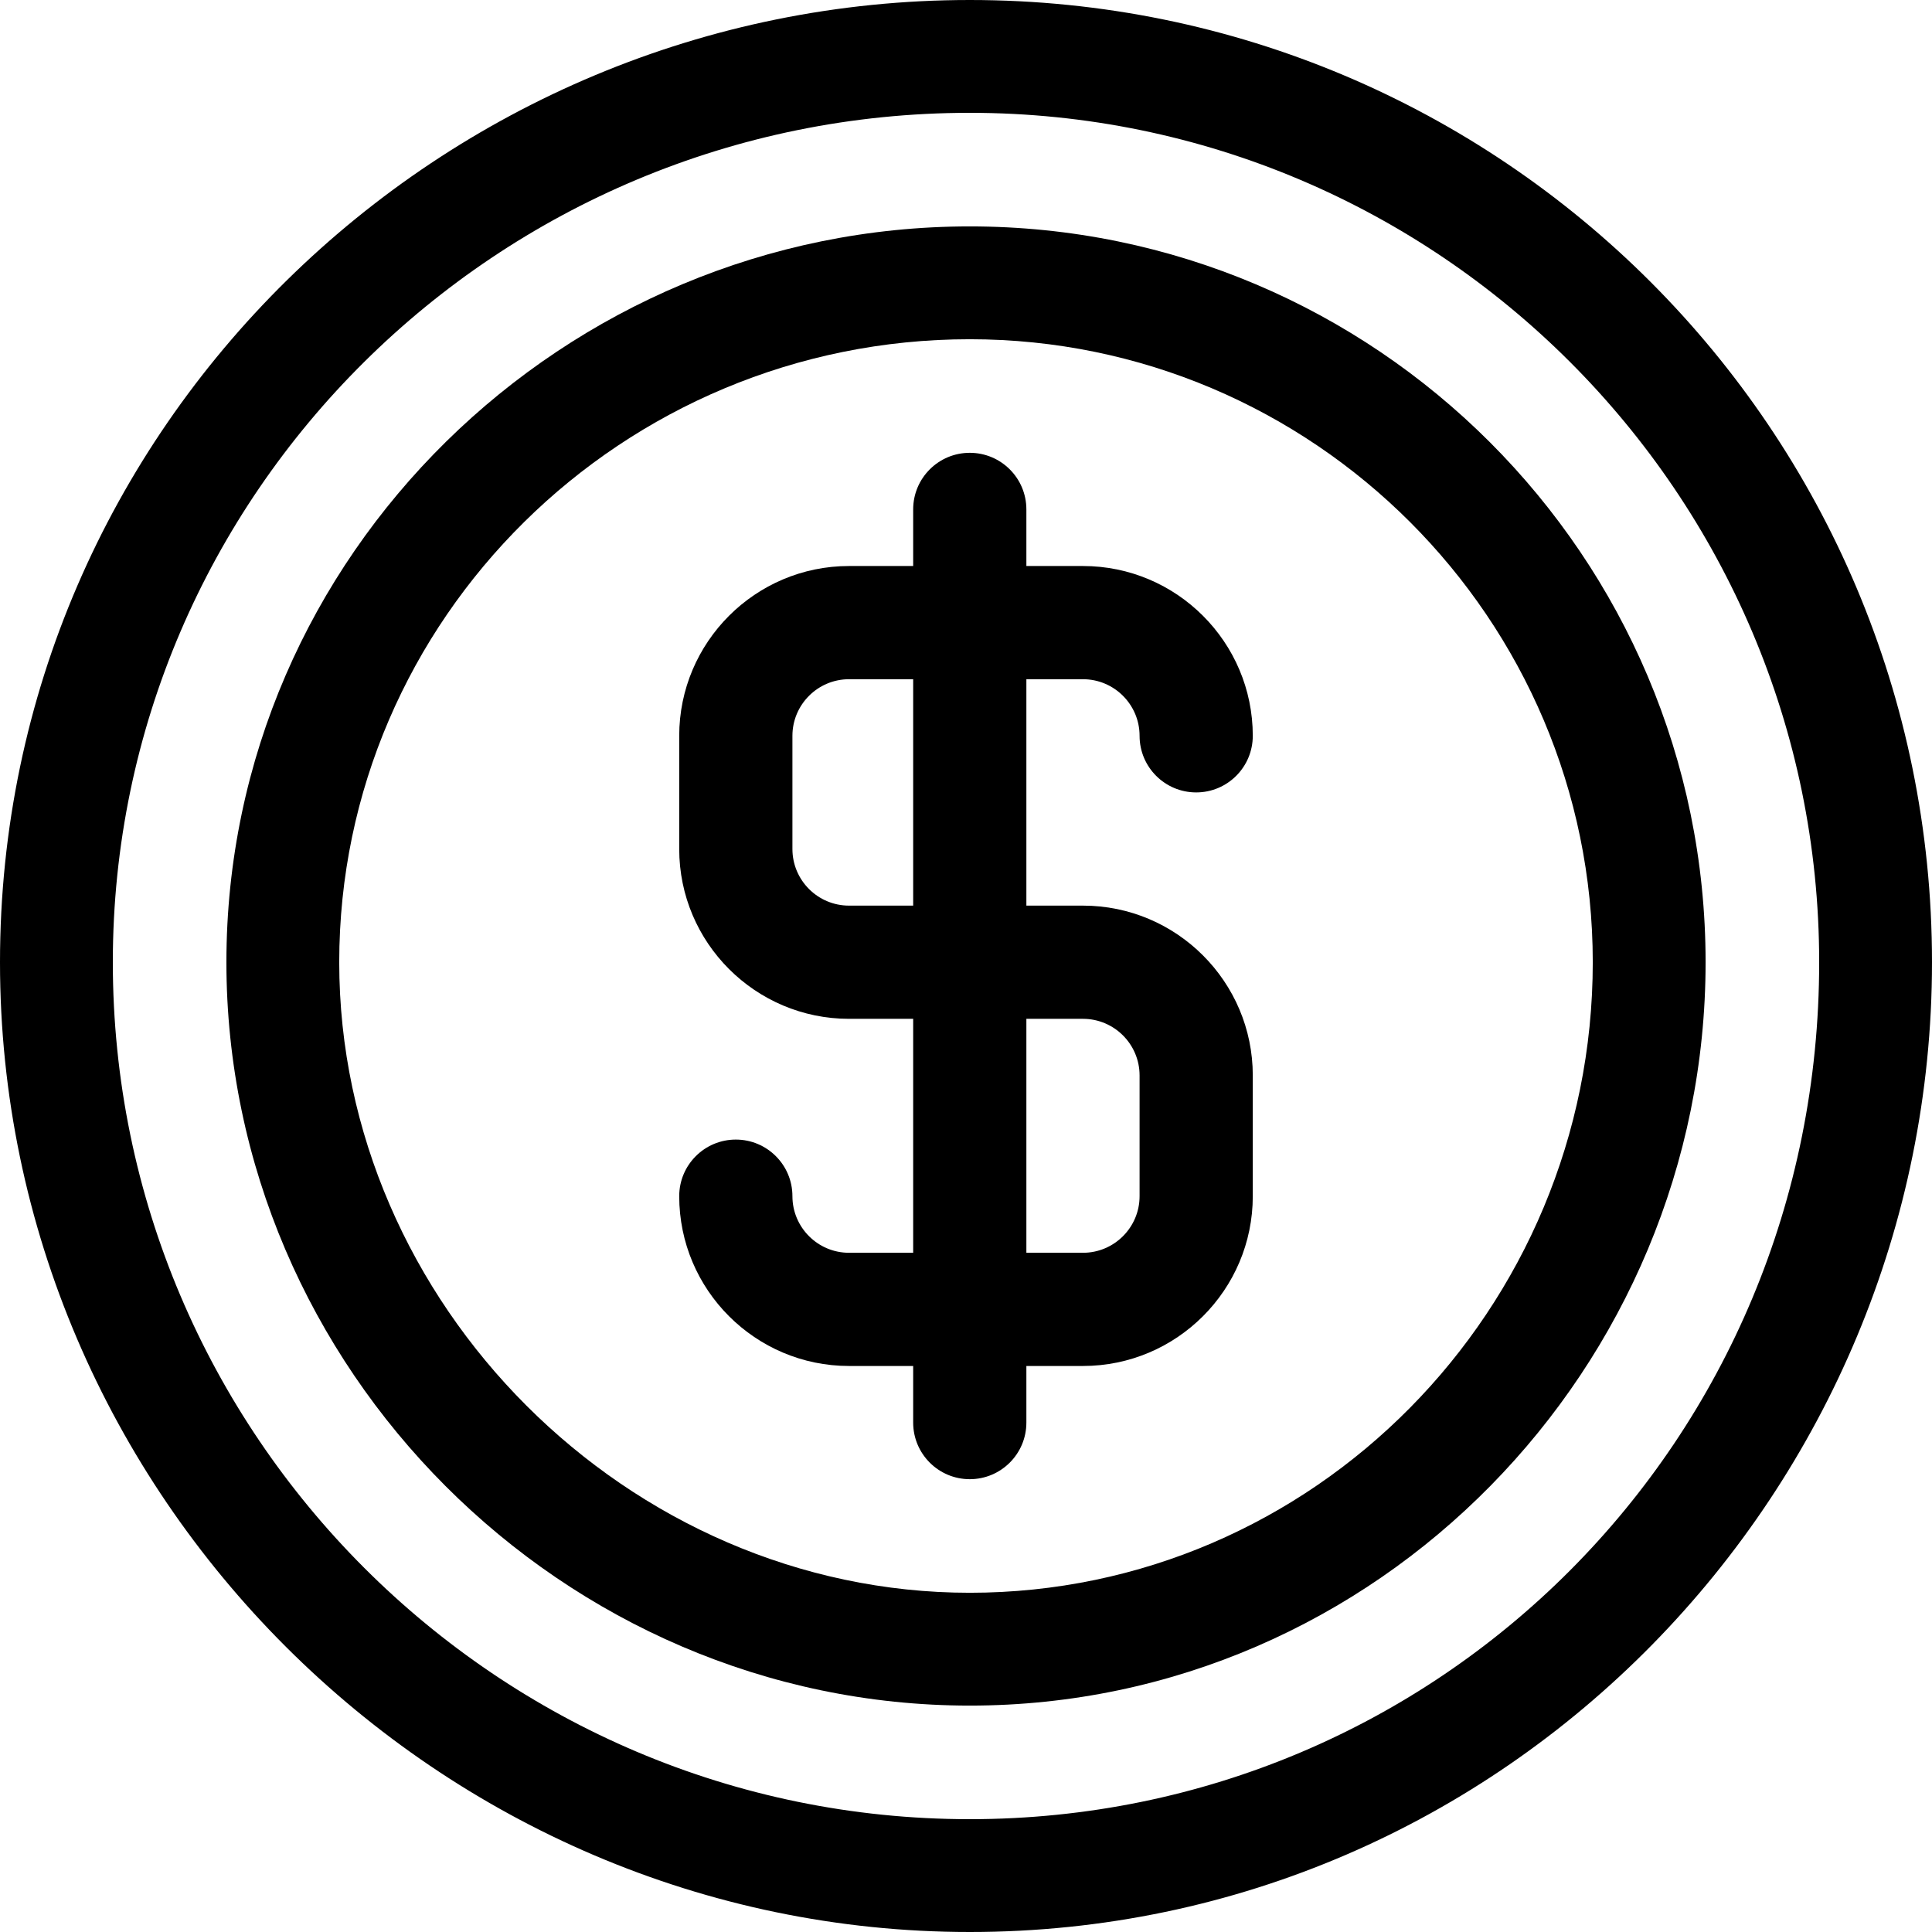 <?xml version="1.0" encoding="iso-8859-1"?>
<!-- Generator: Adobe Illustrator 19.0.0, SVG Export Plug-In . SVG Version: 6.00 Build 0)  -->
<svg version="1.1" id="Capa_1" xmlns="http://www.w3.org/2000/svg" xmlns:xlink="http://www.w3.org/1999/xlink" x="0px" y="0px"
	 viewBox="0 0 512 512" style="enable-background:new 0 0 512 512;" xml:space="preserve">
<g>
	<g>
		<path d="M257,0C117.104,0,0,113.029,0,255c0,141.18,116.444,257,257,257c142.13,0,255-117.257,255-257C512,114.06,397.951,0,257,0
			z M257,482.1C131.832,482.1,29.9,380.168,29.9,255C29.9,130.935,131.832,29.9,257,29.9c124.065,0,225.1,101.035,225.1,225.1
			C482.1,382.035,381.065,482.1,257,482.1z"/>
	</g>
</g>
<g>
	<g>
		<path d="M257,60C149.617,60,60,147.075,60,255c0,107.494,89.147,197,197,197c108.026,0,195-89.693,195-197
			C452,147.477,364.523,60,257,60z M257,422.1c-90.523,0-167.1-76.577-167.1-167.1c0-90.981,75.016-165.1,167.1-165.1
			c90.981,0,165.1,74.119,165.1,165.1C422.1,347.084,347.981,422.1,257,422.1z"/>
	</g>
</g>
<g>
	<g>
		<path d="M287,240h-15v-60h15c8.271,0,15,6.728,15,15c0,8.284,6.716,14.999,15,14.999s15-6.717,15-15.001
			C332,170.186,311.813,150,287,150h-15v-15c0-8.284-6.716-15-15-15s-15,6.716-15,15v15h-17c-24.813,0-45,20.187-45,45v30
			c0,24.813,20.187,45,45,45h17v62h-17c-8.271,0-15-6.729-15-15c0-8.284-6.716-15-15-15s-15,6.716-15,15c0,24.813,20.187,45,45,45
			h17v15c0,8.284,6.716,15,15,15s15-6.716,15-15v-15h15c24.813,0,45-20.187,45-45v-32C332,260.187,311.813,240,287,240z M242,240
			h-17c-8.271,0-15-6.729-15-15v-30c0-8.271,6.729-15,15-15h17V240z M302,317c0,8.271-6.729,15-15,15h-15v-62h15
			c8.271,0,15,6.729,15,15V317z"/>
	</g>
</g>
<g>
</g>
<g>
</g>
<g>
</g>
<g>
</g>
<g>
</g>
<g>
</g>
<g>
</g>
<g>
</g>
<g>
</g>
<g>
</g>
<g>
</g>
<g>
</g>
<g>
</g>
<g>
</g>
<g>
</g>
</svg>
